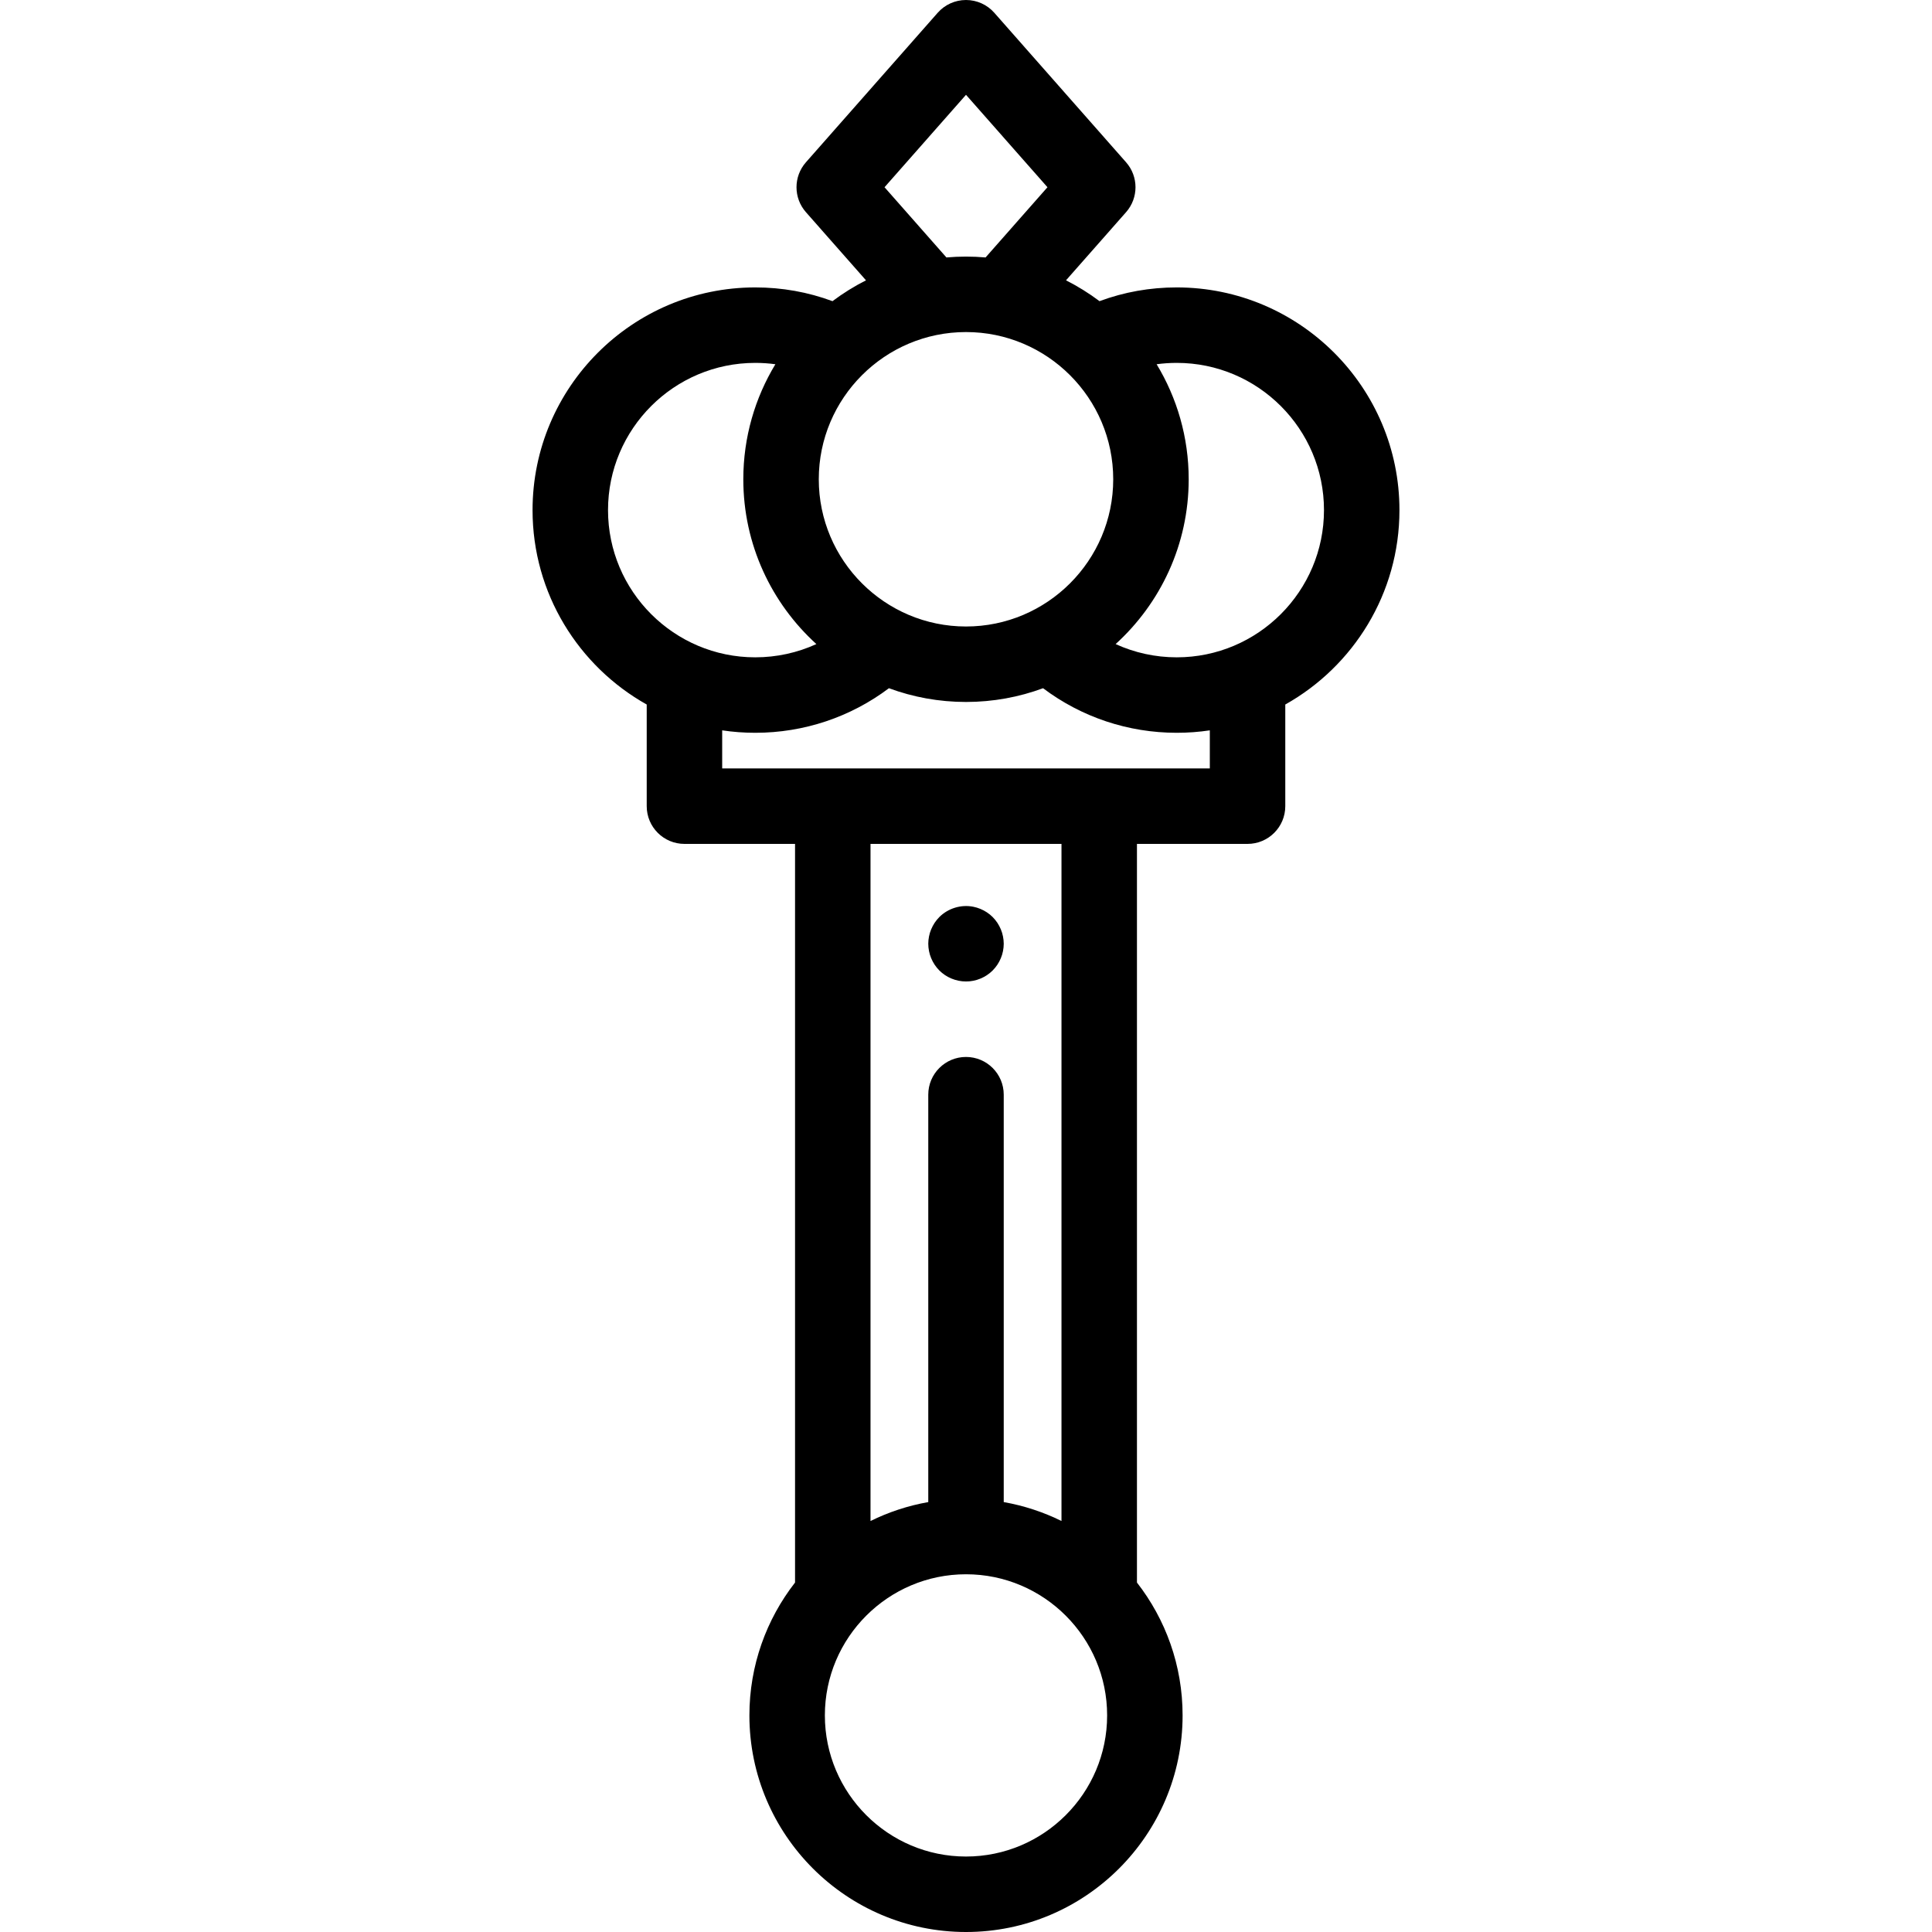 <?xml version="1.0" encoding="iso-8859-1"?>
<!-- Generator: Adobe Illustrator 19.0.0, SVG Export Plug-In . SVG Version: 6.00 Build 0)  -->
<svg version="1.1" id="Capa_1" xmlns="http://www.w3.org/2000/svg" xmlns:xlink="http://www.w3.org/1999/xlink" x="0px" y="0px"
	 viewBox="0 0 512 512" style="enable-background:new 0 0 512 512;" xml:space="preserve">
<g>
	<g>
		<path d="M265.8,248.15c-0.12-0.64-0.32-1.27-0.57-1.87c-0.25-0.6-0.56-1.18-0.92-1.73c-0.36-0.54-0.78-1.05-1.24-1.52
			c-0.46-0.46-0.97-0.88-1.52-1.24c-0.54-0.36-1.12-0.67-1.73-0.92c-0.6-0.25-1.23-0.44-1.87-0.57c-3.24-0.66-6.7,0.41-9.02,2.73
			c-0.46,0.47-0.88,0.98-1.24,1.52c-0.36,0.55-0.67,1.13-0.92,1.73c-0.25,0.6-0.45,1.23-0.57,1.87c-0.13,0.64-0.2,1.3-0.2,1.95
			c0,0.66,0.07,1.31,0.2,1.96c0.12,0.64,0.32,1.27,0.57,1.87c0.25,0.6,0.56,1.18,0.92,1.73c0.36,0.54,0.78,1.05,1.24,1.52
			c1.86,1.86,4.44,2.92,7.07,2.92c0.65,0,1.31-0.06,1.95-0.19c0.64-0.13,1.27-0.32,1.87-0.57c0.61-0.25,1.19-0.56,1.73-0.92
			c0.55-0.37,1.06-0.78,1.52-1.24c0.46-0.47,0.88-0.98,1.24-1.52c0.36-0.55,0.67-1.13,0.92-1.73c0.25-0.6,0.45-1.23,0.57-1.87
			c0.13-0.65,0.2-1.3,0.2-1.96C266,249.45,265.93,248.79,265.8,248.15z"/>
	</g>
</g>
<g>
	<g>
		<path d="M311.853,76.168c-7.091,0-13.949,1.223-20.467,3.643c-2.781-2.09-5.752-3.941-8.883-5.521l15.918-18.06
			c3.331-3.779,3.331-9.445,0-13.225L263.503,3.388C261.604,1.234,258.872,0,256,0c-2.871,0-5.604,1.234-7.502,3.388L213.58,43.006
			c-3.331,3.779-3.331,9.445,0,13.225l15.918,18.06c-3.13,1.58-6.101,3.431-8.883,5.521c-6.518-2.42-13.377-3.643-20.467-3.643
			c-32.542,0-59.016,26.474-59.016,59.015c0,22.106,12.217,41.411,30.254,51.52v26.938c0,5.523,4.477,10,10,10h29.309V419.39
			c-7.577,9.728-12.096,21.951-12.096,35.209C198.599,486.25,224.349,512,256,512s57.401-25.75,57.401-57.401
			c0-13.258-4.518-25.481-12.096-35.209V223.641h29.309c5.523,0,10-4.477,10-10v-26.938c18.037-10.108,30.254-29.414,30.254-51.52
			C370.869,102.642,344.395,76.168,311.853,76.168z M256,25.124l21.589,24.494l-16.4,18.607c-1.71-0.15-3.441-0.226-5.189-0.226
			s-3.479,0.077-5.189,0.226l-16.4-18.607L256,25.124z M256,87.998c21.513,0,39.015,17.502,39.015,39.015
			S277.513,166.028,256,166.028s-39.015-17.502-39.015-39.015S234.487,87.998,256,87.998z M161.132,135.183
			c0-21.513,17.503-39.015,39.016-39.015c1.804,0,3.585,0.12,5.338,0.358c-5.394,8.903-8.501,19.339-8.501,30.487
			c0,17.292,7.476,32.871,19.365,43.674c-5.031,2.298-10.537,3.511-16.202,3.511C178.635,174.198,161.132,156.696,161.132,135.183z
			 M256,492c-20.623,0-37.401-16.778-37.401-37.401s16.778-37.401,37.401-37.401s37.401,16.778,37.401,37.401S276.623,492,256,492z
			 M281.305,403.081c-4.768-2.352-9.907-4.061-15.305-5.013V290.104c0-5.523-4.477-10-10-10s-10,4.477-10,10v107.965
			c-5.398,0.952-10.537,2.661-15.306,5.013V223.641h50.611V403.081z M320.615,203.641H191.386v-10.092
			c2.859,0.427,5.785,0.649,8.762,0.649c12.9,0,25.253-4.155,35.43-11.813c6.367,2.356,13.247,3.643,20.422,3.643
			s14.056-1.287,20.422-3.643c10.177,7.658,22.53,11.813,35.43,11.813c2.977,0,5.902-0.222,8.762-0.649V203.641z M311.854,174.198
			c-5.666,0-11.172-1.212-16.202-3.511c11.889-10.804,19.365-26.382,19.365-43.674c0-11.148-3.107-21.584-8.501-30.487
			c1.753-0.238,3.534-0.358,5.338-0.358c21.513,0,39.016,17.502,39.016,39.015S333.367,174.198,311.854,174.198z"/>
	</g>
</g>
<g>
</g>
<g>
</g>
<g>
</g>
<g>
</g>
<g>
</g>
<g>
</g>
<g>
</g>
<g>
</g>
<g>
</g>
<g>
</g>
<g>
</g>
<g>
</g>
<g>
</g>
<g>
</g>
<g>
</g>
</svg>
